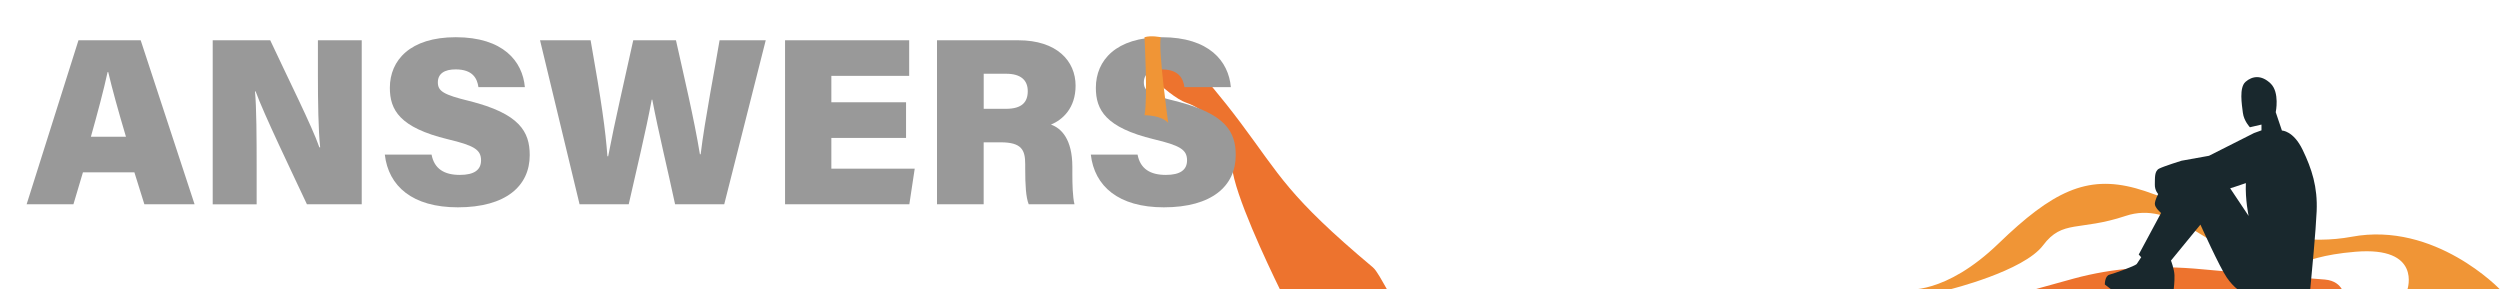 <?xml version="1.0" encoding="utf-8"?>
<!-- Generator: Adobe Illustrator 26.0.3, SVG Export Plug-In . SVG Version: 6.00 Build 0)  -->
<svg version="1.1" id="Layer_1" xmlns="http://www.w3.org/2000/svg" xmlns:xlink="http://www.w3.org/1999/xlink" x="0px" y="0px"
	 viewBox="0 0 734.95 85.09" style="enable-background:new 0 0 734.95 85.09;" xml:space="preserve">
<style type="text/css">
	.st0{fill:#ED732E;}
	.st1{fill:#F09536;}
	.st2{fill:#19282D;}
	.st3{fill:#999999;}
</style>
<path class="st0" d="M407.76,85.09c-1.53-2.64-3-5.52-4.19-6.52c-25.04-20.99-27.22-26.95-38.85-42.46s-19.72-22.83-19.72-22.83
	l-13.1,2.7c0,0,11.17,12.33,16.95,14.26c5.78,1.93,12.38,8.53,13.32,18.72c0.76,8.2,10.4,28.53,14.12,36.14L407.76,85.09z"/>
<path class="st1" d="M560.32,85.09c0,0,11.44,1.73,27.24-13.53c15.8-15.26,25.88-20.16,40.32-16.21s38.96,18.82,63.48,14.25
	s43.59,15.49,43.59,15.49h-27.22c0,0,4.33-12.71-15.28-11.08s-16.35,7.36-29.97,3s-23.97-18.08-37.6-13.53s-18.53,1-24.25,8.63
	s-27.52,12.99-27.52,12.99H560.32z"/>
<path class="st0" d="M688.5,85.09c-0.72-1.3-2.17-2.65-5.03-2.91c0,0-21.53-1.63-35.84-3c-14.3-1.36-26.29-0.45-38.01,2.72
	c-5.27,1.43-9,2.48-11.5,3.18H688.5z"/>
<path class="st2" d="M676.92,44.03c-2.73-5.65-6.08-5.65-6.08-5.65l-1.82-5.4c0,0,1.22-5.83-1.52-8.45
	c-2.73-2.61-5.4-2.18-7.35-0.48c-1.94,1.7-1.09,6.68-0.79,9.11c0.31,2.43,2.07,4.25,2.07,4.25l3.4-0.79v1.7l-2.19,0.79L649.4,45.8
	l-8.08,1.45c0,0-5.1,1.58-6.56,2.31c-1.46,0.73-1.22,2.8-1.28,4.62c-0.06,1.82,0.98,2.85,0.98,2.85s-0.92,1.71-0.98,2.86
	c-0.06,1.15,1.83,2.72,1.83,2.72l-6.57,12.22l0.73,0.79l-1.33,2.01c-0.61,0.61-6.5,2.73-7.96,3.1c-1.46,0.36-1.4,2.91-1.4,2.91
	l1.9,1.46l13.88,0l4.46,0c0,0,0.3-2.37,0.23-4.19c-0.06-1.82-1.03-4.31-1.03-4.31l8.66-10.57c0,0,5.61,12.46,7.74,15.55
	c1,1.45,2.08,2.61,3.2,3.52l21.34,0c0.46-4.82,1.65-17.32,1.89-23.02C681.35,54.97,679.65,49.68,676.92,44.03z M661.05,63.48
	l-5.42-8.12c0,0,2.71-0.85,4.61-1.53C660.02,58.65,661.05,63.48,661.05,63.48z"/>
<g>
	<g>
		<g>
			<path class="st3" d="M24.38,50.67l-2.79,9.38H7.83l15.24-48.21h18.29l15.84,48.21H42.44l-2.93-9.38H24.38z M37.03,40.2
				c-2.26-7.58-4.12-14.31-5.21-19.01h-0.19c-1.12,5.2-2.96,12.08-4.91,19.01H37.03z"/>
			<path class="st3" d="M62.53,60.05V11.84h16.91c5.07,10.86,12.42,25.53,14.44,31.47h0.24c-0.54-5.01-0.66-13.52-0.66-21.21V11.84
				h12.88v48.21H90.23c-4.09-8.73-12.81-26.82-15.08-33.18h-0.19c0.45,4.54,0.49,13.87,0.49,22.36v10.83H62.53z"/>
			<path class="st3" d="M126.87,45.45c0.8,4.2,3.75,5.97,8.31,5.97c4.27,0,6.24-1.5,6.24-4.29c0-3.17-2.14-4.37-9.75-6.19
				c-14.22-3.45-17.06-8.64-17.06-15.13c0-8.09,5.95-14.87,19.37-14.87c13.95,0,19.65,7.08,20.32,14.68h-13.65
				c-0.37-2.59-1.7-5.22-6.71-5.22c-3.24,0-5.22,1.22-5.22,3.83c0,2.61,1.77,3.63,9.2,5.45c14.86,3.71,17.81,9.06,17.81,15.92
				c0,9.06-6.98,15.35-21.14,15.35c-13.33,0-20.4-6.22-21.46-15.5H126.87z"/>
			<path class="st3" d="M170.38,60.05l-11.62-48.21h14.87c3.26,18.4,4.37,26.44,4.94,34.1h0.22c1.99-10.46,4.91-22.81,7.37-34.1
				h12.56c2.16,9.75,5.36,23.15,7.04,33.51h0.22c1.19-10,4.36-26.09,5.56-33.51h13.57l-12.2,48.21h-14.45
				c-2.13-10.01-4.93-21.38-6.7-30.74h-0.17c-1.67,9.11-4.68,21.44-6.76,30.74H170.38z"/>
			<path class="st3" d="M266.37,40.54H244.4v9.04h24.51l-1.58,10.47h-36.54V11.84h36.49v10.47H244.4v7.76h21.96V40.54z"/>
			<path class="st3" d="M289.18,41.83v18.22h-13.72V11.84h23.89c11.35,0,16.85,6.08,16.85,13.35c0,6.66-3.89,10.06-7.24,11.44
				c3.04,1.06,6.29,4.28,6.29,12.44v2.01c0,3,0.09,6.89,0.63,8.98h-13.46c-0.82-2.07-1.03-5.57-1.03-10.53v-1.24
				c0-4.16-0.99-6.45-7.23-6.45H289.18z M289.18,31.99h6.54c4.71,0,6.42-1.96,6.42-5.2c0-3.22-2.04-5.11-6.35-5.11h-6.6V31.99z"/>
			<path class="st3" d="M334.42,45.45c0.8,4.2,3.75,5.97,8.31,5.97c4.27,0,6.24-1.5,6.24-4.29c0-3.17-2.14-4.37-9.75-6.19
				c-14.22-3.45-17.06-8.64-17.06-15.13c0-8.09,5.95-14.87,19.37-14.87c13.95,0,19.65,7.08,20.32,14.68H348.2
				c-0.37-2.59-1.7-5.22-6.71-5.22c-3.24,0-5.22,1.22-5.22,3.83c0,2.61,1.77,3.63,9.2,5.45c14.86,3.71,17.81,9.06,17.81,15.92
				c0,9.06-6.98,15.35-21.14,15.35c-13.33,0-20.4-6.22-21.46-15.5H334.42z"/>
		</g>
	</g>
</g>
<path class="st1" d="M336.46,10.94c0,0,1,18.15,0,22.94c0,0,4.79-0.11,6.98,2.24c0,0-2.99-21.18-2.19-25.17
	C341.25,10.94,338.45,10.34,336.46,10.94z"/>
</svg>
